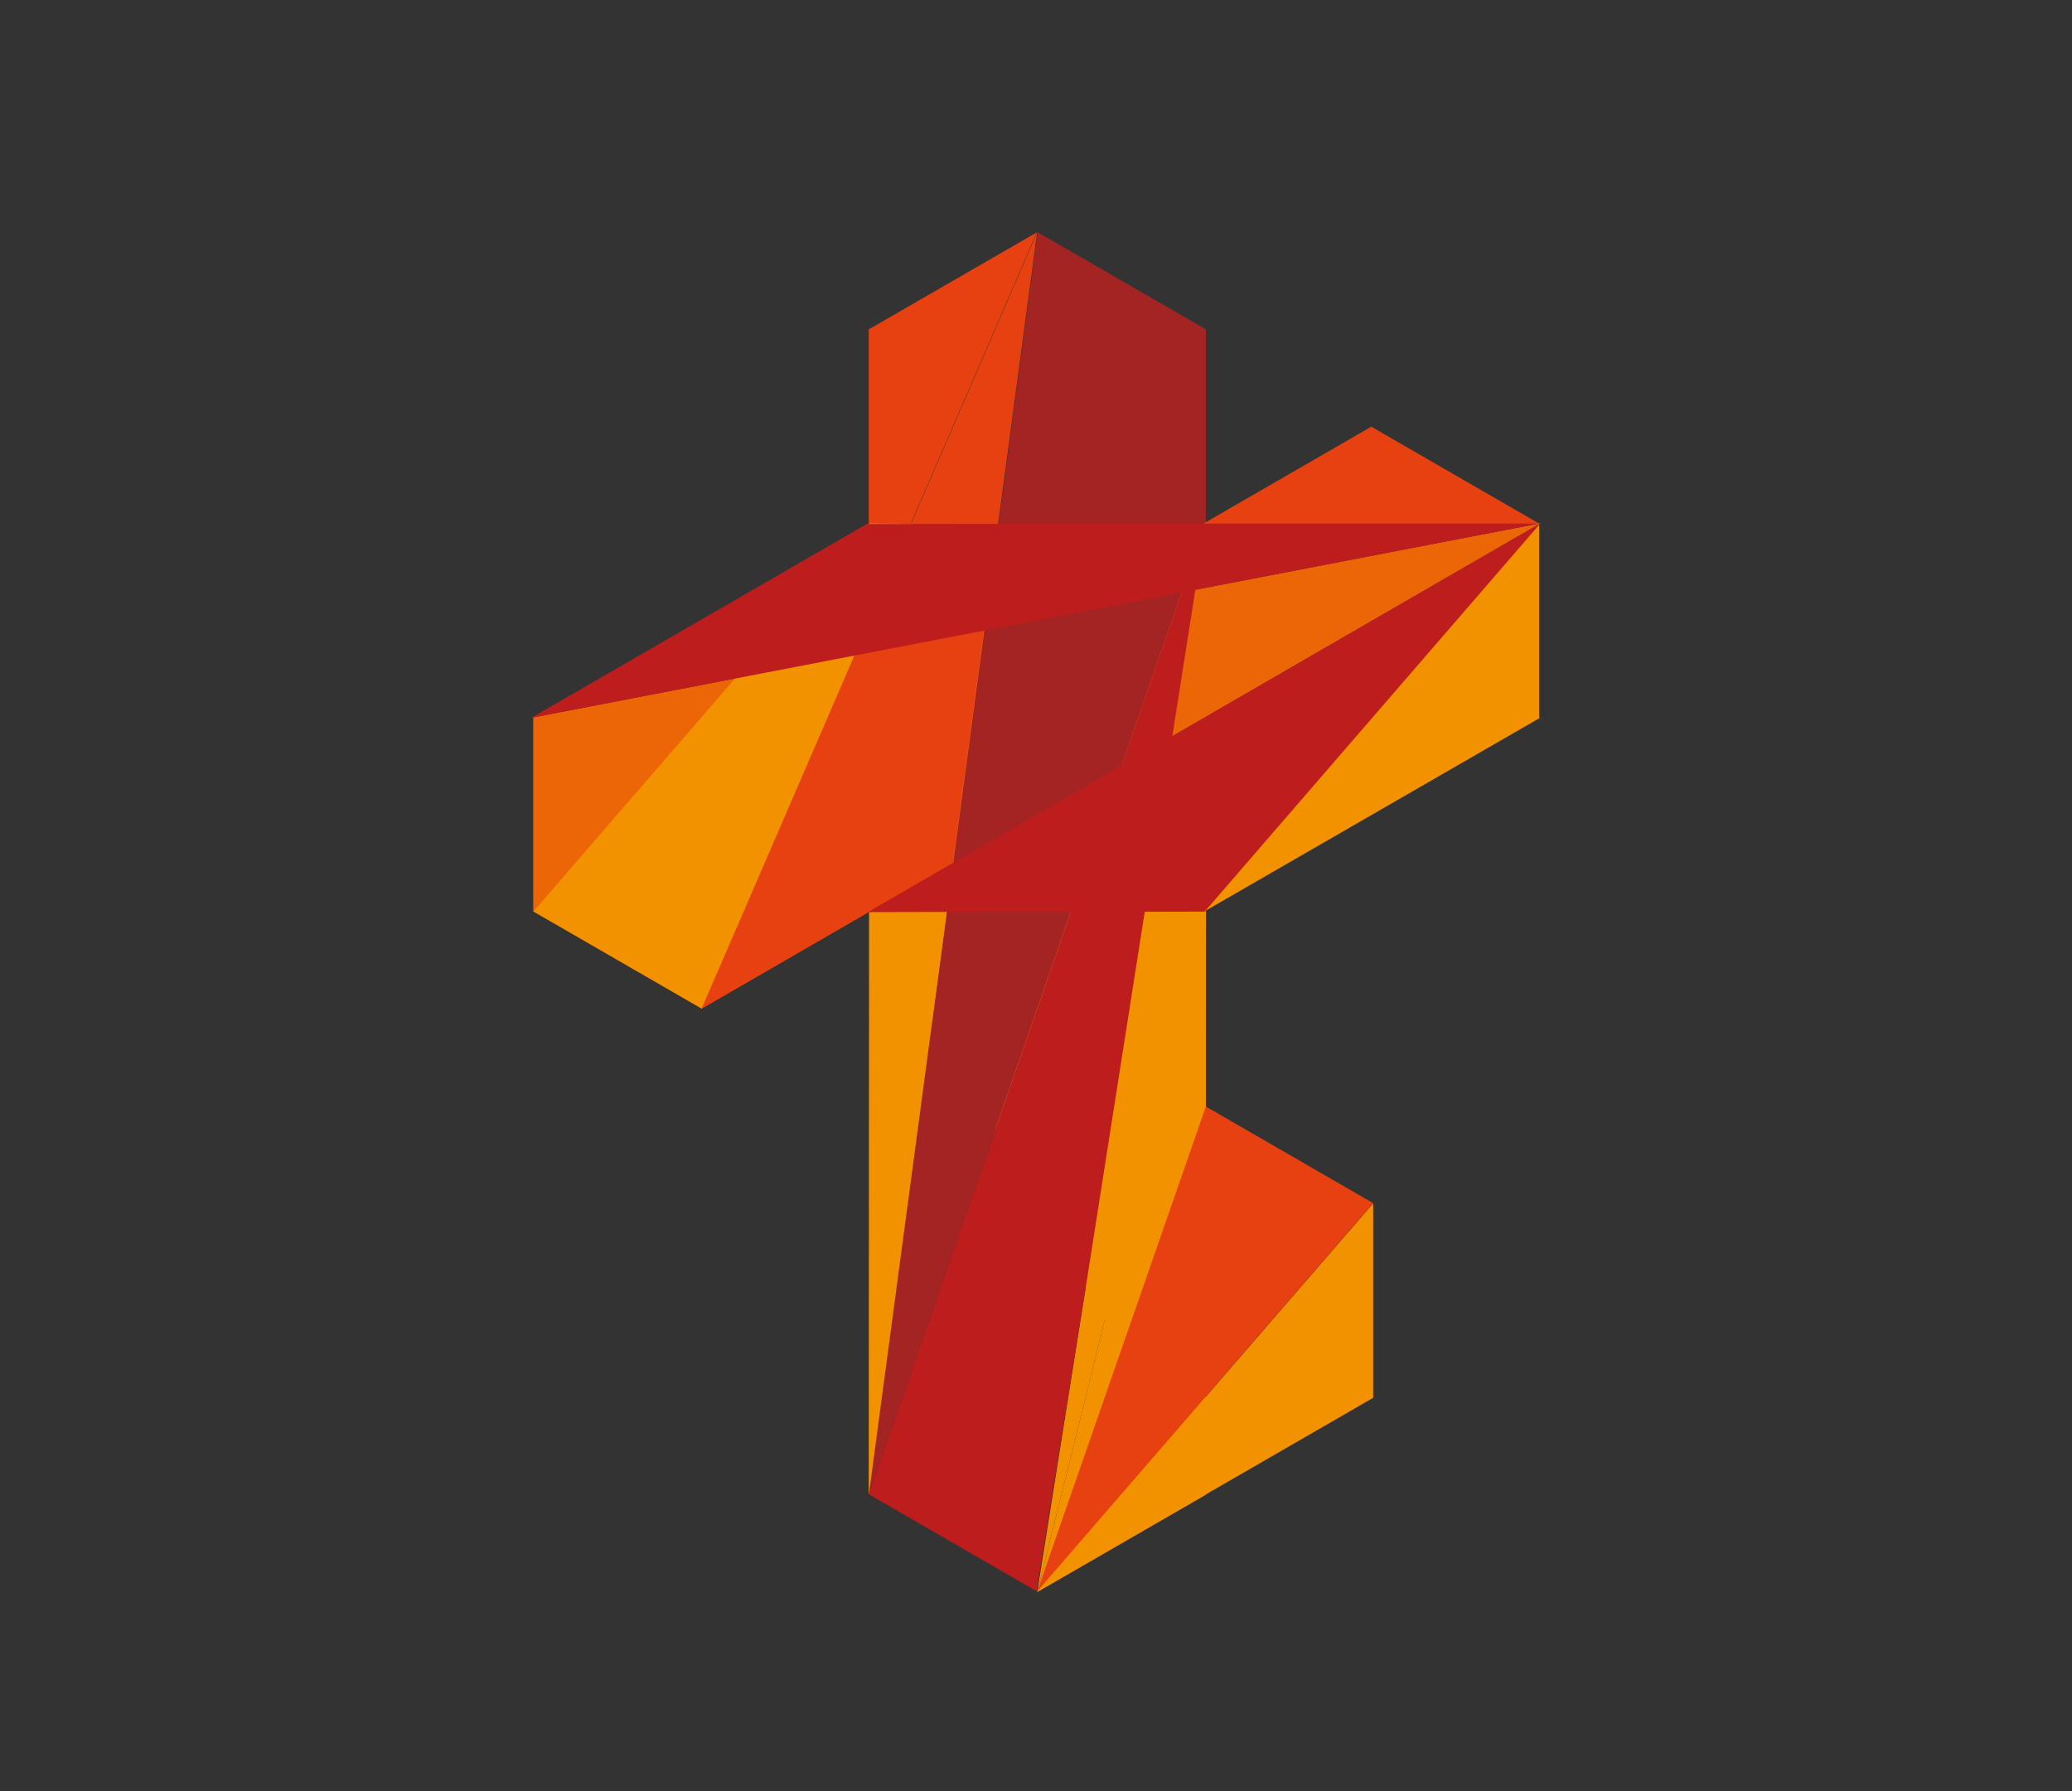 <?xml version="1.0" encoding="utf-8"?>
<!-- Generator: Adobe Illustrator 16.0.3, SVG Export Plug-In . SVG Version: 6.00 Build 0)  -->
<!DOCTYPE svg PUBLIC "-//W3C//DTD SVG 1.1//EN" "http://www.w3.org/Graphics/SVG/1.1/DTD/svg11.dtd">
<svg version="1.1" id="Ebene_1" xmlns="http://www.w3.org/2000/svg" xmlns:xlink="http://www.w3.org/1999/xlink" x="0px" y="0px"
	 width="200px" height="172.898px" viewBox="-38.874 0 200 172.898" enable-background="new -38.874 0 200 172.898"
	 xml:space="preserve">
<rect x="-38.874" y="0" width="200" height="172.898" fill="#333333" stroke="none"/>
<g>
	<polygon fill="#B3B3B3" stroke="#FFFFFF" stroke-width="0.5" stroke-miterlimit="10" points="1024.958,414.639 1024.958,414.594 
		1024.919,414.616 	"/>
	<polygon fill="#B3B3B3" stroke="#FFFFFF" stroke-width="0.5" stroke-miterlimit="10" points="928.902,234.222 888.455,234.205 
		888.421,234.285 928.894,234.285 	"/>
	<polygon fill="#B3B3B3" stroke="#FFFFFF" stroke-width="0.5" stroke-miterlimit="10" points="947.037,98.875 947.037,98.787 
		947.023,98.883 	"/>
	<polygon fill="#B3B3B3" stroke="#FFFFFF" stroke-width="0.5" stroke-miterlimit="10" points="947.037,98.787 946.984,98.905 
		947.023,98.883 	"/>
	<polygon fill="#B3B3B3" stroke="#FFFFFF" stroke-width="0.5" stroke-miterlimit="10" points="868.882,234.107 868.804,234.151 
		868.882,234.151 	"/>
	<polygon fill="#B3B3B3" stroke="#FFFFFF" stroke-width="0.5" stroke-miterlimit="10" points="868.882,414.551 868.898,414.561 
		868.882,414.549 	"/>
	<polygon fill="#B3B3B3" stroke="#FFFFFF" stroke-width="0.5" stroke-miterlimit="10" points="868.998,234.175 868.958,234.152 
		868.882,234.151 868.804,234.151 868.919,234.218 	"/>
	<polygon fill="#B3B3B3" stroke="#FFFFFF" stroke-width="0.5" stroke-miterlimit="10" points="1024.919,234.263 928.902,234.222 
		928.894,234.285 1024.958,234.285 	"/>
	<polygon fill="#B3B3B3" stroke="#FFFFFF" stroke-width="0.5" stroke-miterlimit="10" points="712.847,324.371 712.728,324.395 
		712.806,324.397 	"/>
	<polygon fill="#B3B3B3" stroke="#FFFFFF" stroke-width="0.5" stroke-miterlimit="10" points="869.035,234.196 869.035,234.285 
		888.421,234.285 888.455,234.205 	"/>
	<polygon fill="#B3B3B3" stroke="#FFFFFF" stroke-width="0.5" stroke-miterlimit="10" points="1013.927,266.335 922.236,284.01 
		907.767,392.082 985.982,346.854 	"/>
	<polygon fill="#B3B3B3" stroke="#FFFFFF" stroke-width="0.5" stroke-miterlimit="10" points="904.722,414.822 897.906,465.732 
		927.142,516.396 962.439,414.693 	"/>
	<polygon fill="#B3B3B3" stroke="#FFFFFF" stroke-width="0.5" stroke-miterlimit="10" points="985.982,346.854 907.767,392.082 
		904.722,414.822 962.439,414.693 	"/>
	<polygon fill="#B3B3B3" stroke="#FFFFFF" stroke-width="0.5" stroke-miterlimit="10" points="985.982,346.854 962.439,414.693 
		996.765,414.615 1009.55,333.225 	"/>
	<polygon fill="#B3B3B3" stroke="#FFFFFF" stroke-width="0.5" stroke-miterlimit="10" points="962.439,414.693 927.142,516.396 
		969.302,589.459 996.765,414.615 	"/>
	<polygon fill="#B3B3B3" stroke="#FFFFFF" stroke-width="0.5" stroke-miterlimit="10" points="1024.958,414.551 1024.882,414.551 
		1024.882,414.594 1024.882,414.551 996.765,414.615 969.302,589.459 977.83,604.236 1024.882,414.639 	"/>
	<polygon fill="#B3B3B3" stroke="#FFFFFF" stroke-width="0.5" stroke-miterlimit="10" points="996.765,414.615 1024.882,414.551 
		1024.882,414.549 1024.882,414.551 1024.958,414.551 1024.958,324.315 1009.55,333.225 	"/>
	<polygon fill="#B3B3B3" stroke="#FFFFFF" stroke-width="0.5" stroke-miterlimit="10" points="1024.958,414.551 1180.958,234.151 
		1180.88,234.151 1024.958,324.315 	"/>
	<polygon fill="#B3B3B3" stroke="#FFFFFF" stroke-width="0.5" stroke-miterlimit="10" points="1009.55,333.225 1024.958,324.315 
		1024.958,264.208 1020.25,265.115 	"/>
	<polygon fill="#B3B3B3" stroke="#FFFFFF" stroke-width="0.5" stroke-miterlimit="10" points="1024.958,324.315 1180.88,234.151 
		1024.958,264.208 	"/>
	<polygon fill="#B3B3B3" stroke="#FFFFFF" stroke-width="0.5" stroke-miterlimit="10" points="861.876,295.645 790.933,459.645 
		868.898,414.561 868.882,414.551 868.882,414.549 868.898,414.561 907.767,392.082 922.236,284.01 	"/>
	<polygon fill="#B3B3B3" stroke="#FFFFFF" stroke-width="0.5" stroke-miterlimit="10" points="1020.25,265.115 1013.927,266.335 
		985.982,346.854 1009.55,333.225 	"/>
	<polygon fill="#B3B3B3" stroke="#FFFFFF" stroke-width="0.5" stroke-miterlimit="10" points="928.894,234.285 888.421,234.285 
		861.876,295.645 922.236,284.01 	"/>
	<polygon fill="#B3B3B3" stroke="#FFFFFF" stroke-width="0.5" stroke-miterlimit="10" points="1024.958,235.134 1025.113,234.151 
		1025.097,234.151 1024.958,234.552 	"/>
	<polygon fill="#B3B3B3" stroke="#FFFFFF" stroke-width="0.5" stroke-miterlimit="10" points="1013.927,266.335 1020.25,265.115 
		1024.958,235.134 1024.958,234.552 	"/>
	<polygon fill="#B3B3B3" stroke="#FFFFFF" stroke-width="0.5" stroke-miterlimit="10" points="933.945,196.562 895.023,219.022 
		888.478,234.151 928.912,234.151 	"/>
	<polygon fill="#B3B3B3" stroke="#FFFFFF" stroke-width="0.5" stroke-miterlimit="10" points="1024.958,234.285 928.894,234.285 
		922.236,284.01 1013.927,266.335 1024.958,234.552 	"/>
	<polygon fill="#B3B3B3" stroke="#FFFFFF" stroke-width="0.5" stroke-miterlimit="10" points="1024.919,234.263 1024.958,234.285 
		1024.958,234.552 1025.097,234.151 928.912,234.151 928.902,234.222 	"/>
	<polygon fill="#B3B3B3" stroke="#FFFFFF" stroke-width="0.5" stroke-miterlimit="10" points="928.912,234.151 888.478,234.151 
		888.455,234.205 928.902,234.222 	"/>
	<polygon fill="#B3B3B3" stroke="#FFFFFF" stroke-width="0.5" stroke-miterlimit="10" points="977.83,604.236 946.498,730.49 
		985.675,617.829 	"/>
	<polygon fill="#B3B3B3" stroke="#FFFFFF" stroke-width="0.5" stroke-miterlimit="10" points="985.675,617.829 946.498,730.49 
		1009.007,658.262 	"/>
	<polygon fill="#B3B3B3" stroke="#FFFFFF" stroke-width="0.5" stroke-miterlimit="10" points="946.498,730.49 946.576,730.447 
		946.652,730.49 946.652,730.402 1024.65,685.368 1009.007,658.262 	"/>
	<polygon fill="#B3B3B3" stroke="#FFFFFF" stroke-width="0.5" stroke-miterlimit="10" points="907.767,392.082 868.898,414.561 
		868.921,414.573 868.898,414.561 790.933,459.645 790.882,459.762 790.958,459.719 791.037,459.762 791.037,459.674 
		868.576,414.904 904.722,414.822 	"/>
	<polygon fill="#B3B3B3" stroke="#FFFFFF" stroke-width="0.5" stroke-miterlimit="10" points="904.722,414.822 868.576,414.904 
		897.906,465.732 	"/>
	<polygon fill="#B3B3B3" stroke="#FFFFFF" stroke-width="0.5" stroke-miterlimit="10" points="868.576,414.904 868.421,685.368 
		868.498,685.368 897.906,465.732 	"/>
	<polygon fill="#B3B3B3" stroke="#FFFFFF" stroke-width="0.5" stroke-miterlimit="10" points="790.882,459.674 790.882,459.762 
		790.933,459.645 	"/>
	<polygon fill="#B3B3B3" stroke="#FFFFFF" stroke-width="0.5" stroke-miterlimit="10" points="861.876,295.645 806.46,306.326 
		712.728,414.639 712.882,414.641 790.882,459.674 790.933,459.645 	"/>
	<polygon fill="#B3B3B3" stroke="#FFFFFF" stroke-width="0.5" stroke-miterlimit="10" points="712.847,324.371 712.806,324.397 
		712.728,324.395 712.728,414.639 806.46,306.326 	"/>
	<polygon fill="#B3B3B3" stroke="#FFFFFF" stroke-width="0.5" stroke-miterlimit="10" points="1024.958,414.594 1025.035,414.639 
		1025.035,414.549 1181.341,324.395 1180.958,324.172 1180.958,234.151 1024.958,414.551 	"/>
	<polygon fill="#B3B3B3" stroke="#FFFFFF" stroke-width="0.5" stroke-miterlimit="10" points="1024.728,685.368 1024.728,685.323 
		1024.65,685.368 	"/>
	<polygon fill="#B3B3B3" stroke="#FFFFFF" stroke-width="0.5" stroke-miterlimit="10" points="1024.65,595.125 1024.65,505.748 
		985.675,617.829 1009.007,658.262 1024.65,640.187 1024.65,595.367 	"/>
	<polygon fill="#B3B3B3" stroke="#FFFFFF" stroke-width="0.5" stroke-miterlimit="10" points="1024.882,414.639 977.83,604.236 
		985.675,617.829 1024.65,505.748 1024.65,505.125 1024.832,505.229 1024.882,414.682 1024.958,414.639 1024.919,414.616 
		1024.958,414.594 1024.958,414.551 	"/>
	<polygon fill="#B3B3B3" stroke="#FFFFFF" stroke-width="0.5" stroke-miterlimit="10" points="1009.007,658.262 1024.65,685.368 
		1024.65,640.187 	"/>
	<polygon fill="#B3B3B3" stroke="#FFFFFF" stroke-width="0.5" stroke-miterlimit="10" points="897.906,465.732 868.498,685.368 
		927.142,516.396 	"/>
	<polygon fill="#B3B3B3" stroke="#FFFFFF" stroke-width="0.5" stroke-miterlimit="10" points="969.302,589.459 946.24,728.98 
		969.302,589.459 927.142,516.396 868.498,685.368 946.498,730.402 946.498,730.49 977.83,604.236 	"/>
	<polygon fill="#B3B3B3" stroke="#FFFFFF" stroke-width="0.5" stroke-miterlimit="10" points="1025.113,234.151 1180.88,234.151 
		1102.88,189.119 1102.88,189.03 1102.804,189.075 1102.728,189.03 1102.728,189.119 1025.189,233.886 1025.097,234.151 	"/>
	<polygon fill="#B3B3B3" stroke="#FFFFFF" stroke-width="0.5" stroke-miterlimit="10" points="928.912,234.151 1025.097,234.151 
		1025.189,233.886 1025.189,143.908 933.945,196.562 	"/>
	<polygon fill="#B3B3B3" stroke="#FFFFFF" stroke-width="0.5" stroke-miterlimit="10" points="947.023,98.883 933.945,196.562 
		1025.189,143.908 947.189,98.875 947.189,98.787 947.113,98.831 947.037,98.787 947.037,98.875 	"/>
	<polygon fill="#B3B3B3" stroke="#FFFFFF" stroke-width="0.5" stroke-miterlimit="10" points="1024.958,235.134 1024.958,264.208 
		1180.88,234.151 1025.113,234.151 	"/>
	<polygon fill="#B3B3B3" stroke="#FFFFFF" stroke-width="0.5" stroke-miterlimit="10" points="1024.958,264.208 1024.958,235.134 
		1020.25,265.115 	"/>
	<path fill="#B3B3B3" stroke="#FFFFFF" stroke-width="0.5" stroke-miterlimit="10" d="M868.804,234.285l-77.922,44.988l0.037,0.022
		l-0.037,0.021l-0.076-0.044v0.089l-77.959,45.008l93.613-18.045L868.804,234.285z M790.96,279.363v-0.044V279.363z"/>
	<polygon fill="#B3B3B3" stroke="#FFFFFF" stroke-width="0.5" stroke-miterlimit="10" points="933.945,196.562 947.023,98.883 
		946.984,98.905 895.023,219.022 	"/>
	<polygon fill="#B3B3B3" stroke="#FFFFFF" stroke-width="0.5" stroke-miterlimit="10" points="946.984,98.905 869.037,143.909 
		868.882,143.908 868.882,234.107 895.023,219.022 	"/>
	<polygon fill="#B3B3B3" stroke="#FFFFFF" stroke-width="0.5" stroke-miterlimit="10" points="861.876,295.645 888.421,234.285 
		869.035,234.285 869.035,234.196 888.455,234.205 888.478,234.151 868.882,234.151 868.958,234.152 868.998,234.175 
		868.919,234.218 868.804,234.151 868.804,234.285 806.46,306.326 	"/>
	<polygon fill="#B3B3B3" stroke="#FFFFFF" stroke-width="0.5" stroke-miterlimit="10" points="888.478,234.151 895.023,219.022 
		868.882,234.107 868.882,234.151 	"/>
	<polygon fill="#B3B3B3" stroke="#FFFFFF" stroke-width="0.5" stroke-miterlimit="10" points="1024.753,640.066 1024.728,685.323 
		1102.804,640.247 1102.804,550.004 1102.593,550.125 	"/>
	<polygon fill="#B3B3B3" stroke="#FFFFFF" stroke-width="0.5" stroke-miterlimit="10" points="1102.593,550.125 1024.832,505.229 
		1024.753,640.066 	"/>
	<polygon fill="#B3B3B3" stroke="#FFFFFF" stroke-width="0.5" stroke-miterlimit="10" points="1024.65,595.125 1024.65,595.367 
		1024.65,640.187 1024.753,640.066 1024.832,505.229 1024.65,505.748 	"/>
	<polygon fill="#B3B3B3" stroke="#FFFFFF" stroke-width="0.5" stroke-miterlimit="10" points="1024.65,505.748 1024.832,505.229 
		1024.65,505.125 	"/>
	<polygon fill="#B3B3B3" stroke="#FFFFFF" stroke-width="0.5" stroke-miterlimit="10" points="1024.65,640.187 1024.65,685.368 
		1024.728,685.323 1024.753,640.066 	"/>
</g>
<polygon fill="#F39200" points="45.118,87.962 45.123,87.965 45.118,87.962 45.051,88.034 77.474,144.222 77.492,144.222 
	77.539,69.215 "/>
<polygon fill="#EC6608" points="32.068,65.489 12.621,69.239 12.612,69.244 12.596,69.243 12.596,87.99 12.628,87.99 28.832,97.346 
	28.842,97.34 109.852,50.496 "/>
<polygon fill="#E74011" points="61.236,22.448 61.228,22.453 28.809,97.394 53.081,83.359 "/>
<polygon fill="#F39200" points="77.548,88.04 77.533,88.058 61.248,153.674 61.264,153.666 61.28,153.674 61.28,153.656 
	77.483,144.301 77.5,144.301 77.533,88.067 77.548,88.058 77.541,88.054 77.548,88.049 "/>
<polygon fill="#F39200" points="45.048,50.486 45.048,50.496 45.064,50.496 45.072,50.5 45.056,50.509 45.032,50.496 32.081,65.489 
	12.608,87.99 12.64,87.99 28.844,97.346 28.855,97.34 43.593,63.271 49.107,50.523 45.08,50.505 49.119,50.496 "/>
<polygon fill="#A42423" points="61.316,22.432 61.316,22.413 61.3,22.422 61.285,22.413 61.285,22.432 61.282,22.433 58.564,42.725 
	57.519,50.535 44.972,144.244 77.476,50.59 77.476,50.535 77.501,50.535 77.52,50.479 77.52,31.787 "/>
<polygon fill="#E74011" points="45.012,31.777 44.98,31.777 44.98,50.515 44.98,50.524 49.051,50.524 61.206,22.428 "/>
<polygon fill="#F39200" points="109.691,69.247 109.691,50.545 77.285,88.021 77.285,88.03 77.3,88.04 77.3,88.021 109.771,69.292 
	"/>
<polygon fill="#BD1D1D" points="109.798,50.518 44.986,87.996 44.991,87.999 44.986,87.996 44.919,88.067 77.391,87.994 
	77.408,87.994 109.815,50.518 "/>
<polygon fill="#F39200" points="45.012,88.057 44.98,144.244 44.996,144.244 52.521,88.04 "/>
<polygon fill="#F39200" points="77.548,88.04 77.533,88.04 71.691,88.053 61.248,153.674 77.533,88.058 "/>
<polygon fill="#BD1D1D" points="44.847,50.577 44.847,50.559 44.816,50.549 44.832,50.549 44.84,50.554 44.824,50.563 
	44.799,50.549 44.799,50.577 12.4,69.292 109.632,50.549 "/>
<polygon fill="#BD1D1D" points="77.513,50.496 75.192,57.182 69.387,73.909 57.163,109.13 44.98,144.233 61.184,153.589 
	61.184,153.607 65.921,124.309 74.283,71.078 76.505,56.929 77.516,50.496 "/>
<polygon fill="#E74011" points="77.35,50.549 109.708,50.549 93.505,41.194 93.505,41.176 93.49,41.185 93.474,41.176 
	93.474,41.194 77.365,50.495 77.346,50.549 "/>
<polygon fill="#F39200" points="93.63,116.205 61.203,153.674 61.219,153.666 61.235,153.674 61.235,153.656 93.673,134.927 
	93.673,116.179 "/>
<polygon fill="#E74011" points="93.673,116.137 77.52,106.81 77.482,106.918 77.482,106.918 69.384,130.202 61.246,153.607 
	74.232,138.602 75.312,137.354 "/>
</svg>
